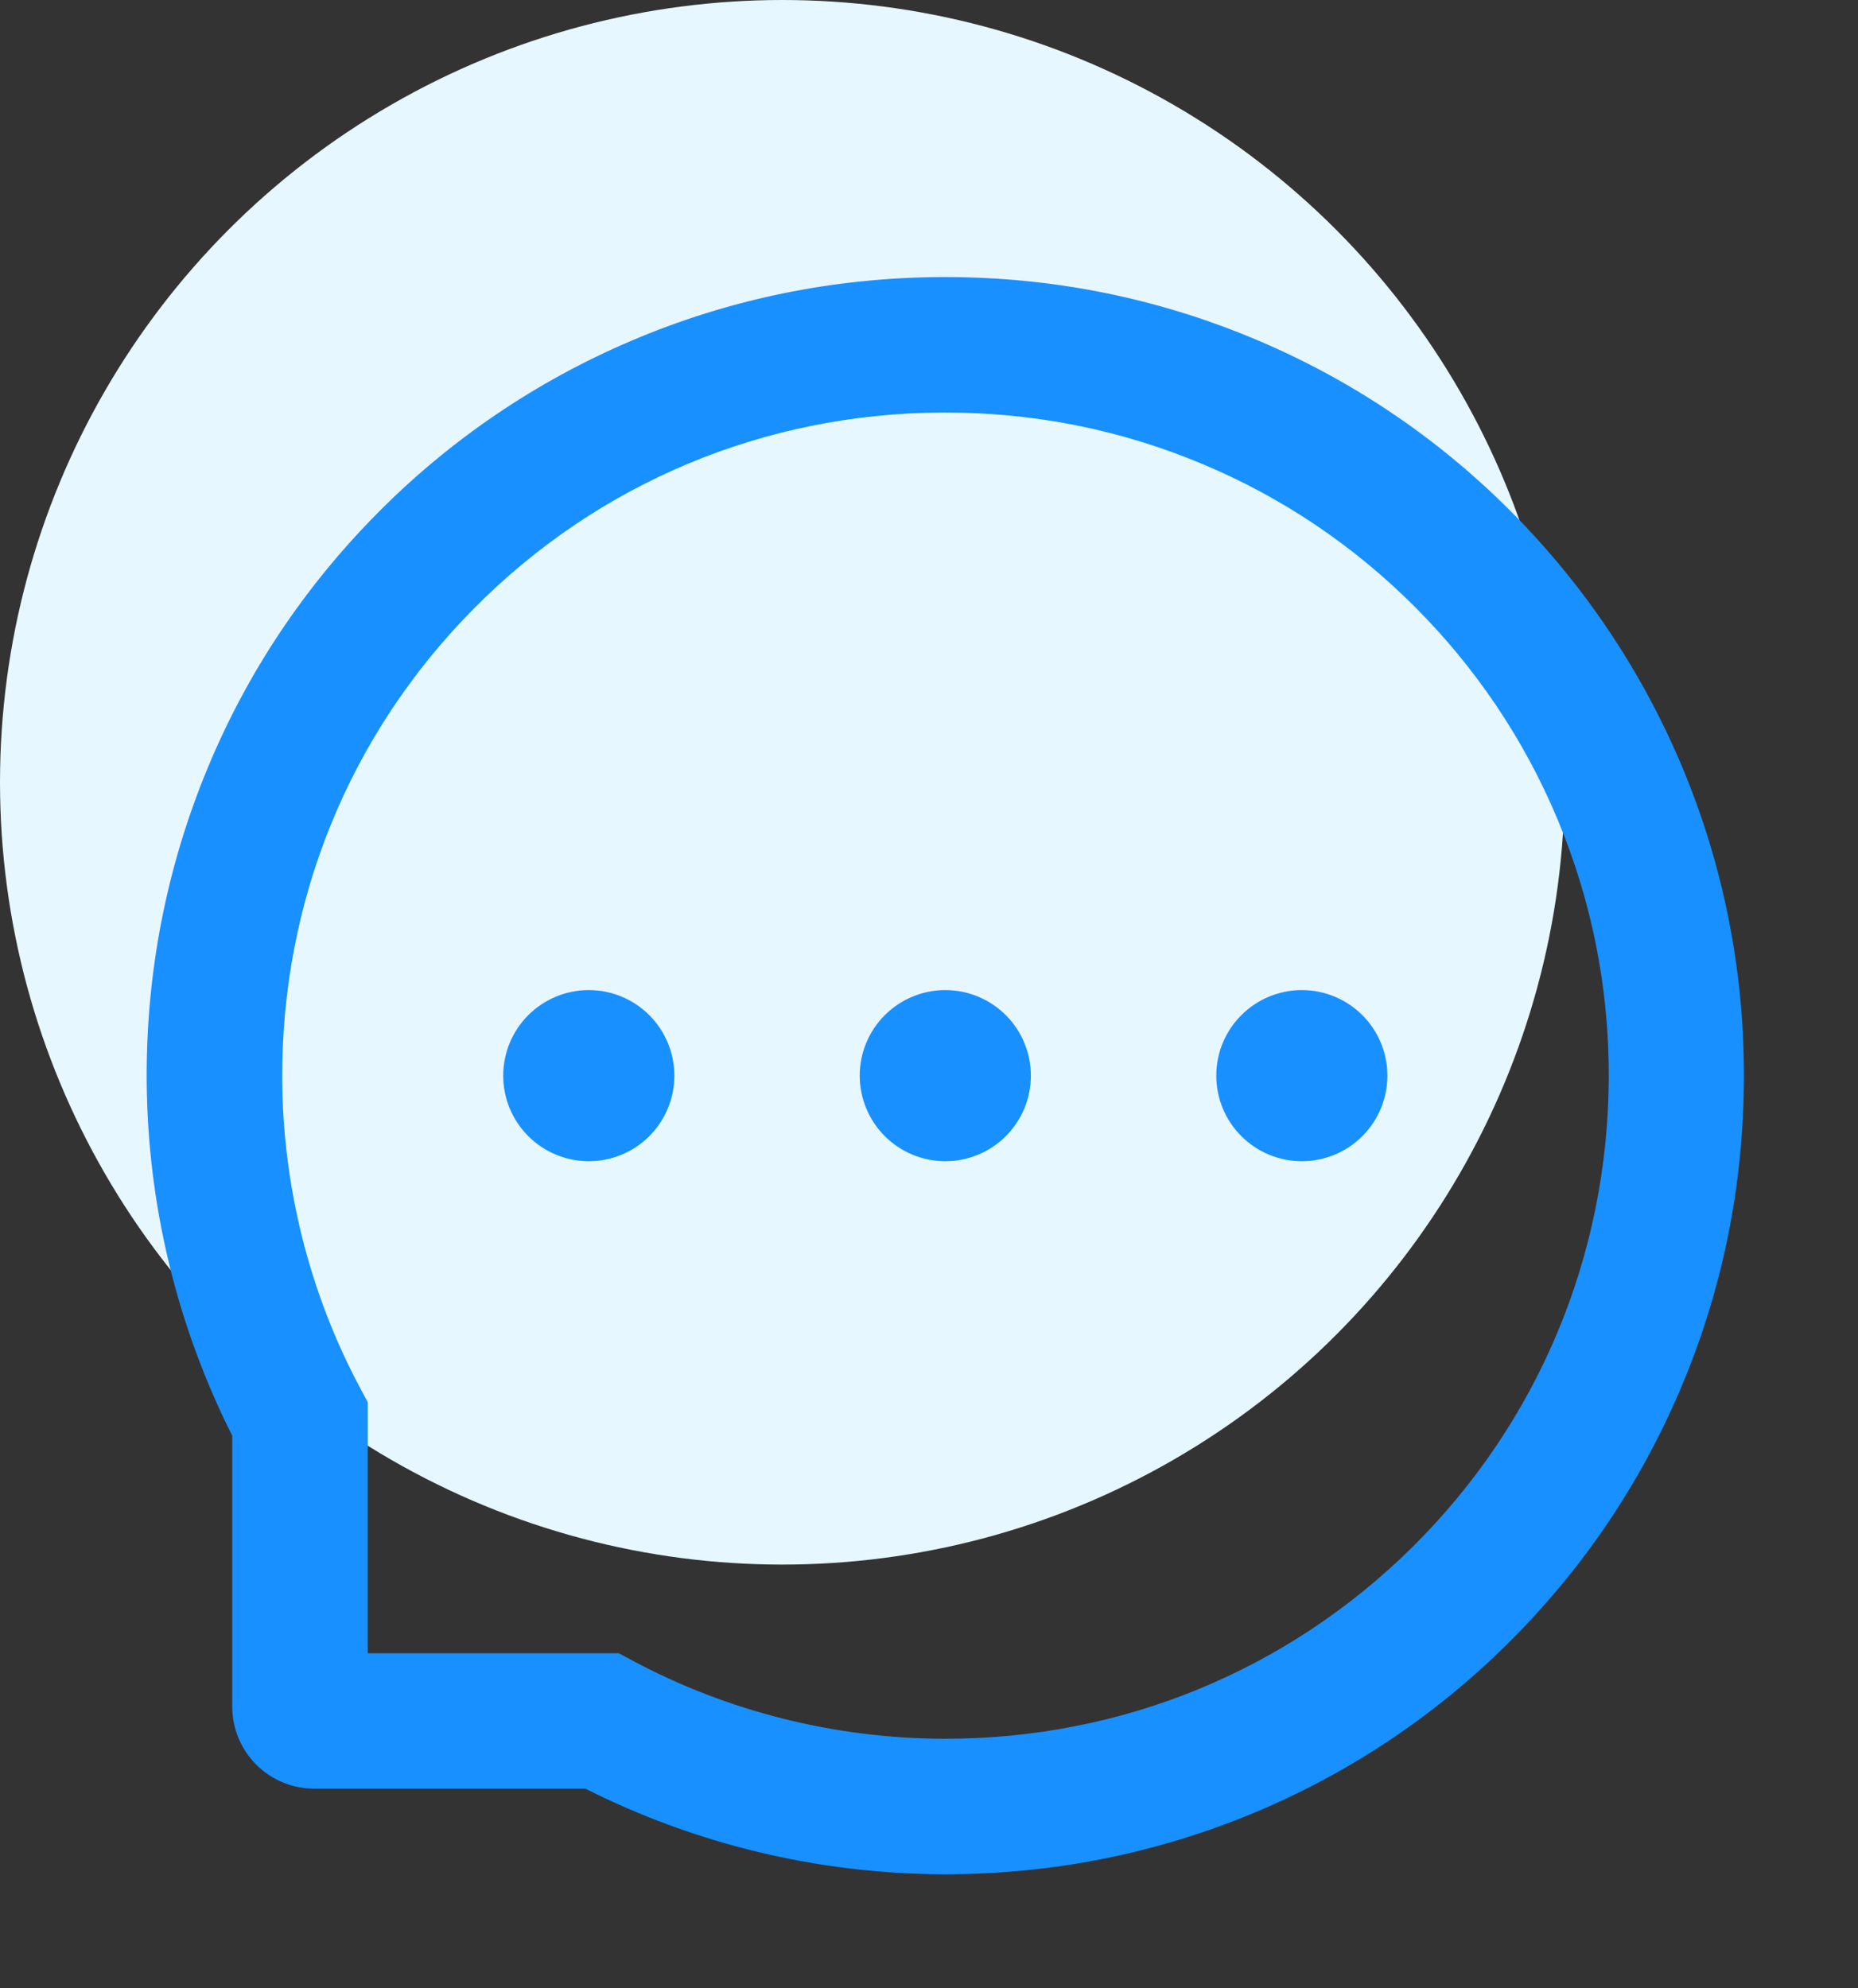 <svg width="57" height="61" viewBox="0 0 57 61" fill="none" xmlns="http://www.w3.org/2000/svg">
<rect x="0" y="0" width="57" height="61" fill="#333333" stroke="none"/>
<circle cx="24" cy="24" r="24" fill="#E6F7FF"/>
<path d="M26.375 33C26.375 33.696 26.652 34.364 27.144 34.856C27.636 35.348 28.304 35.625 29 35.625C29.697 35.625 30.364 35.348 30.857 34.856C31.349 34.364 31.625 33.696 31.625 33C31.625 32.304 31.349 31.636 30.857 31.144C30.364 30.652 29.697 30.375 29 30.375C28.304 30.375 27.636 30.652 27.144 31.144C26.652 31.636 26.375 32.304 26.375 33V33ZM37.313 33C37.313 33.696 37.589 34.364 38.082 34.856C38.574 35.348 39.242 35.625 39.938 35.625C40.634 35.625 41.302 35.348 41.794 34.856C42.286 34.364 42.563 33.696 42.563 33C42.563 32.304 42.286 31.636 41.794 31.144C41.302 30.652 40.634 30.375 39.938 30.375C39.242 30.375 38.574 30.652 38.082 31.144C37.589 31.636 37.313 32.304 37.313 33ZM15.438 33C15.438 33.696 15.714 34.364 16.207 34.856C16.699 35.348 17.367 35.625 18.063 35.625C18.759 35.625 19.427 35.348 19.919 34.856C20.411 34.364 20.688 33.696 20.688 33C20.688 32.304 20.411 31.636 19.919 31.144C19.427 30.652 18.759 30.375 18.063 30.375C17.367 30.375 16.699 30.652 16.207 31.144C15.714 31.636 15.438 32.304 15.438 33V33ZM51.597 23.506C50.361 20.57 48.589 17.934 46.331 15.669C44.088 13.419 41.425 11.629 38.494 10.403C35.486 9.14 32.292 8.5 29 8.5H28.891C25.577 8.516 22.367 9.173 19.348 10.463C16.442 11.702 13.804 13.495 11.582 15.741C9.346 17.999 7.59 20.624 6.376 23.55C5.118 26.58 4.484 29.801 4.5 33.115C4.519 36.913 5.417 40.655 7.125 44.047V52.359C7.125 53.027 7.39 53.666 7.862 54.138C8.334 54.61 8.974 54.875 9.641 54.875H17.959C21.351 56.583 25.093 57.481 28.891 57.5H29.006C32.282 57.5 35.459 56.866 38.45 55.624C41.367 54.413 44.02 52.644 46.26 50.418C48.518 48.181 50.296 45.567 51.537 42.652C52.828 39.634 53.484 36.423 53.5 33.109C53.517 29.779 52.871 26.547 51.597 23.506V23.506ZM43.334 47.459C39.5 51.255 34.414 53.344 29 53.344H28.907C25.61 53.327 22.334 52.507 19.441 50.965L18.982 50.719H11.282V43.019L11.036 42.559C9.493 39.666 8.673 36.391 8.657 33.093C8.635 27.641 10.718 22.522 14.541 18.666C18.358 14.811 23.46 12.678 28.913 12.656H29.006C31.74 12.656 34.392 13.187 36.892 14.237C39.331 15.259 41.518 16.73 43.4 18.612C45.275 20.488 46.752 22.68 47.775 25.119C48.836 27.646 49.366 30.326 49.355 33.093C49.322 38.54 47.184 43.642 43.334 47.459V47.459Z" fill="#1890FF"/>
</svg>
